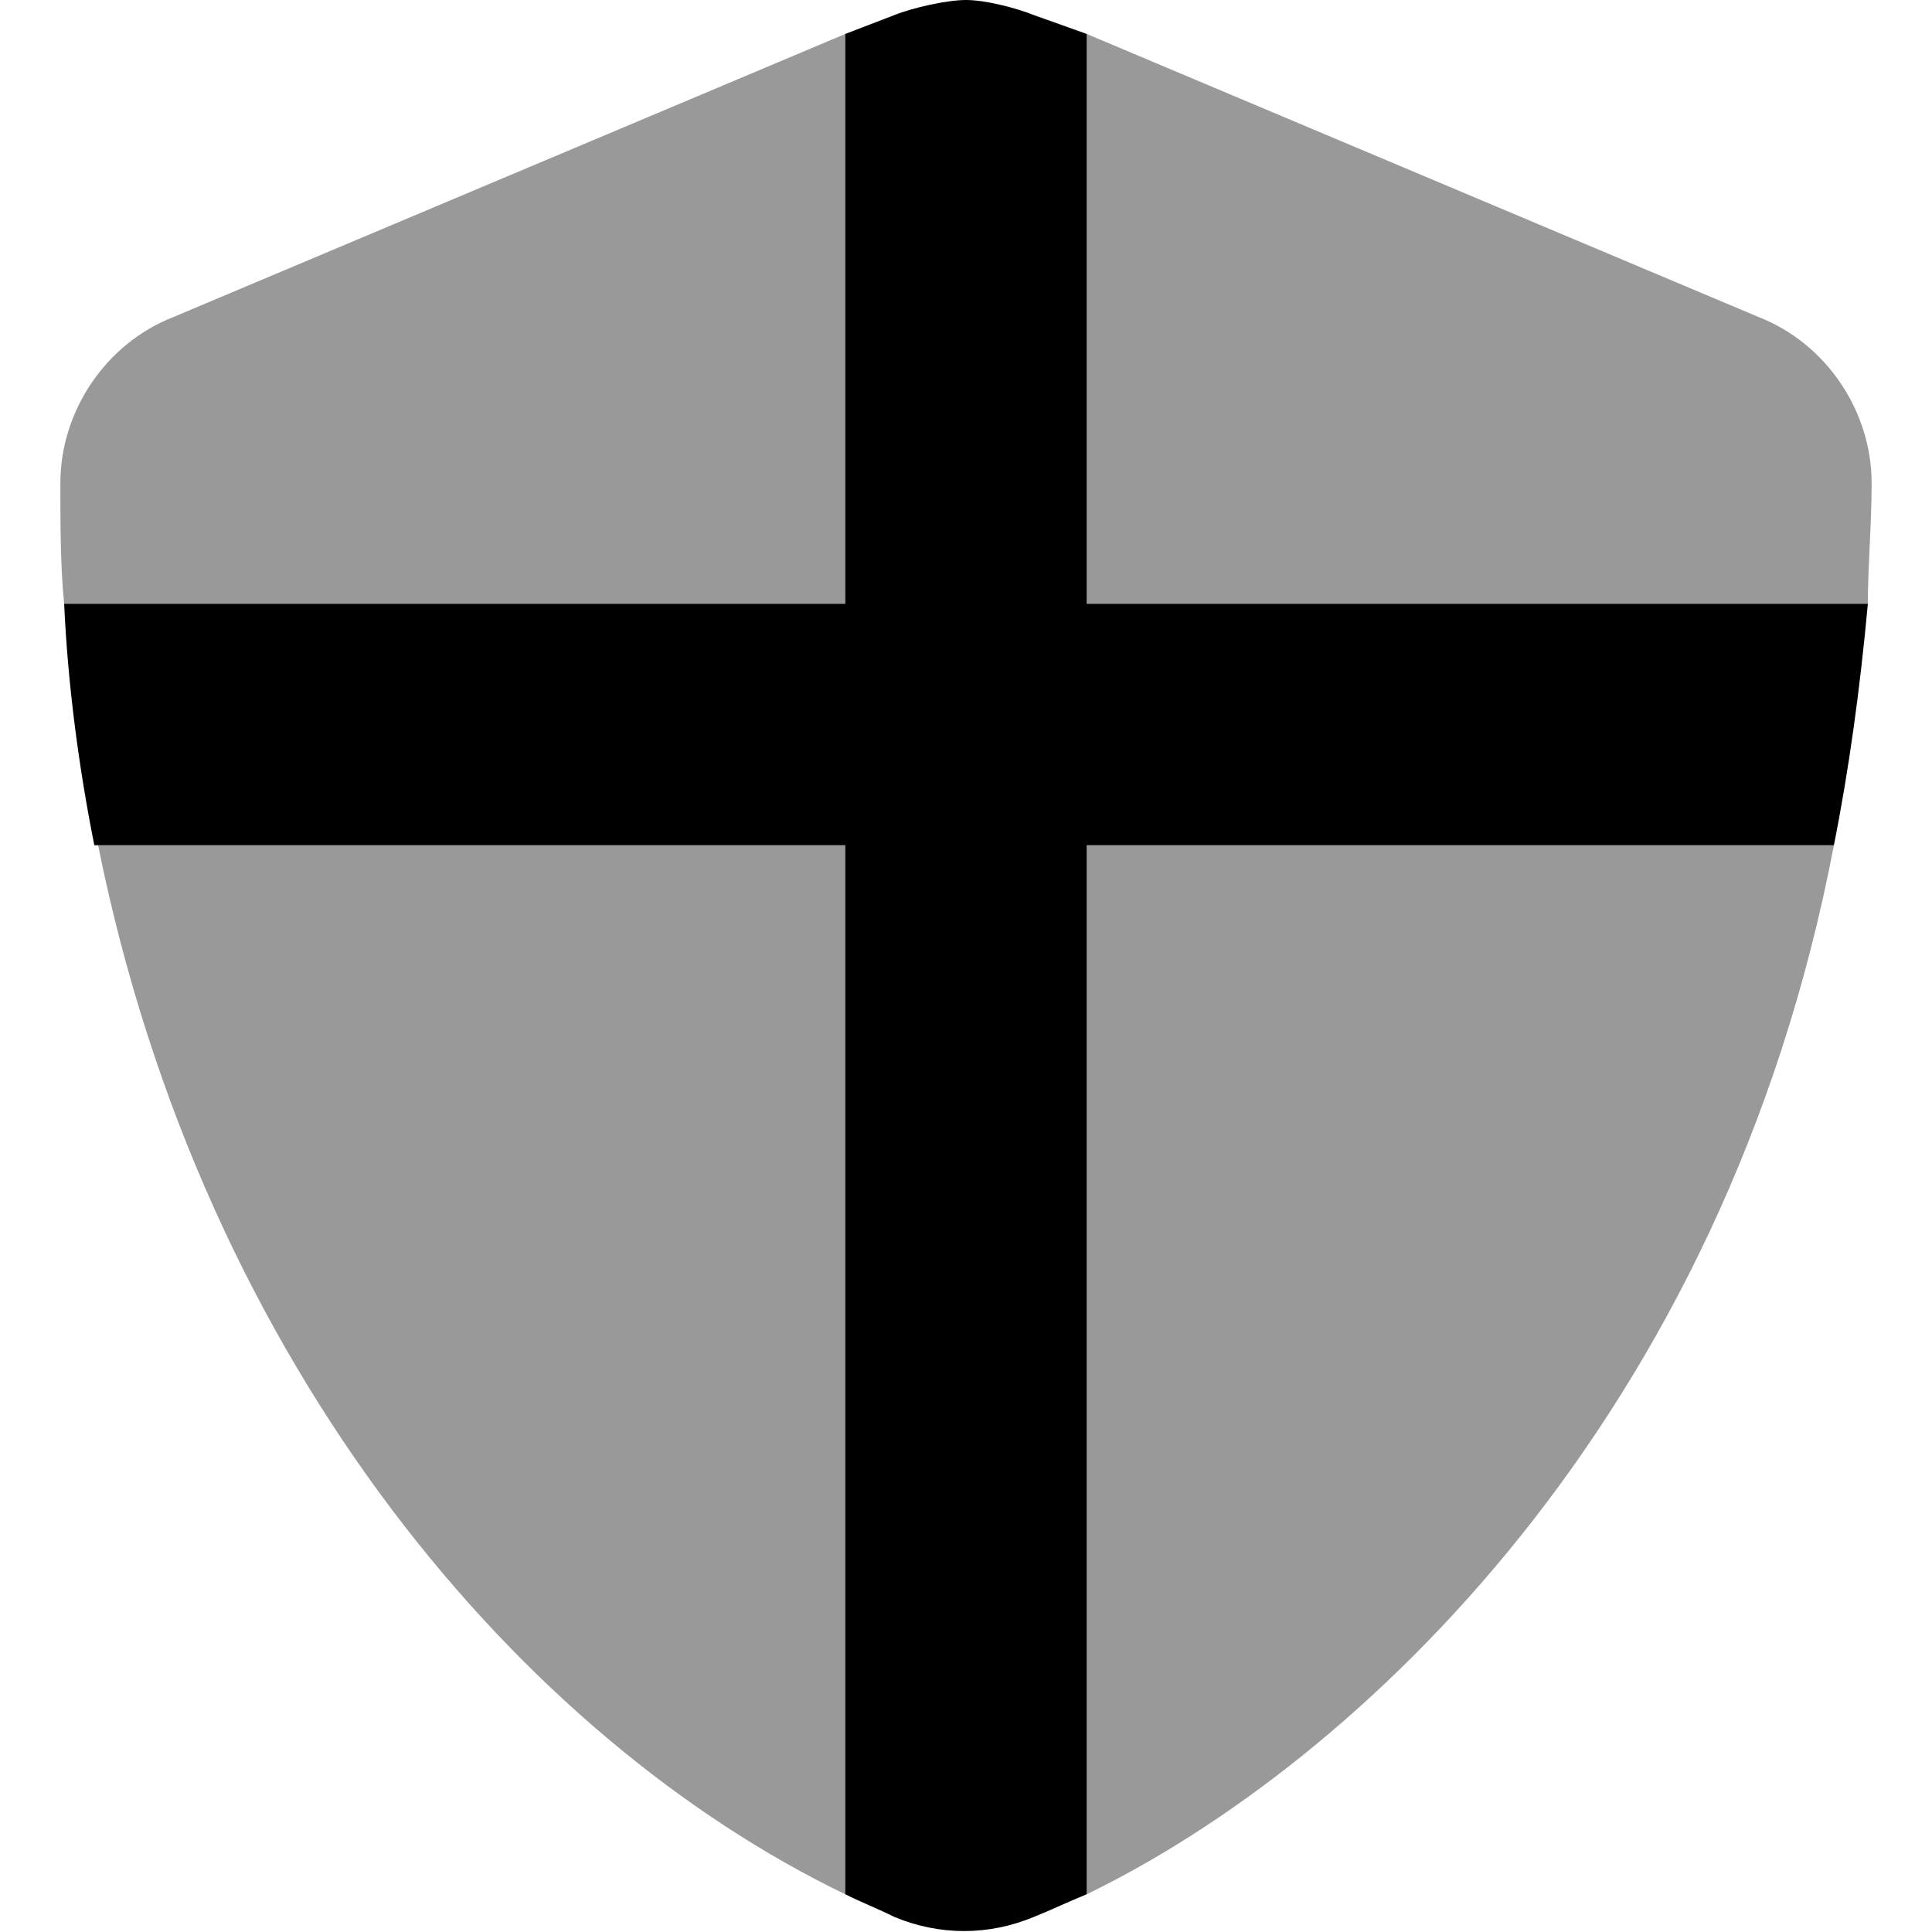 <svg xmlns="http://www.w3.org/2000/svg" viewBox="0 0 512 512"><!-- Font Awesome Pro 6.0.0-alpha1 by @fontawesome - https://fontawesome.com License - https://fontawesome.com/license (Commercial License) --><defs><style>.fa-secondary{opacity:.4}</style></defs><path d="M16 128C16 139 16 150 17 160H224V9L46 84C28 91 16 109 16 128ZM224 502V224H26C54 363 139 461 224 502ZM288 502C360 467 457 376 486 224H288V502ZM466 84L288 9V160H495C495 150 496 139 496 128C496 109 484 91 466 84Z" class="fa-secondary"/><path d="M495 160C493 182 490 204 486 224H288V502C283 504 279 506 274 508C262 513 249 513 237 508C233 506 228 504 224 502V224H25C21 204 18 182 17 160H224V9L237 4C242 2 251 0 256 0C261 0 269 2 274 4L288 9V160H495Z" class="fa-primary"/></svg>